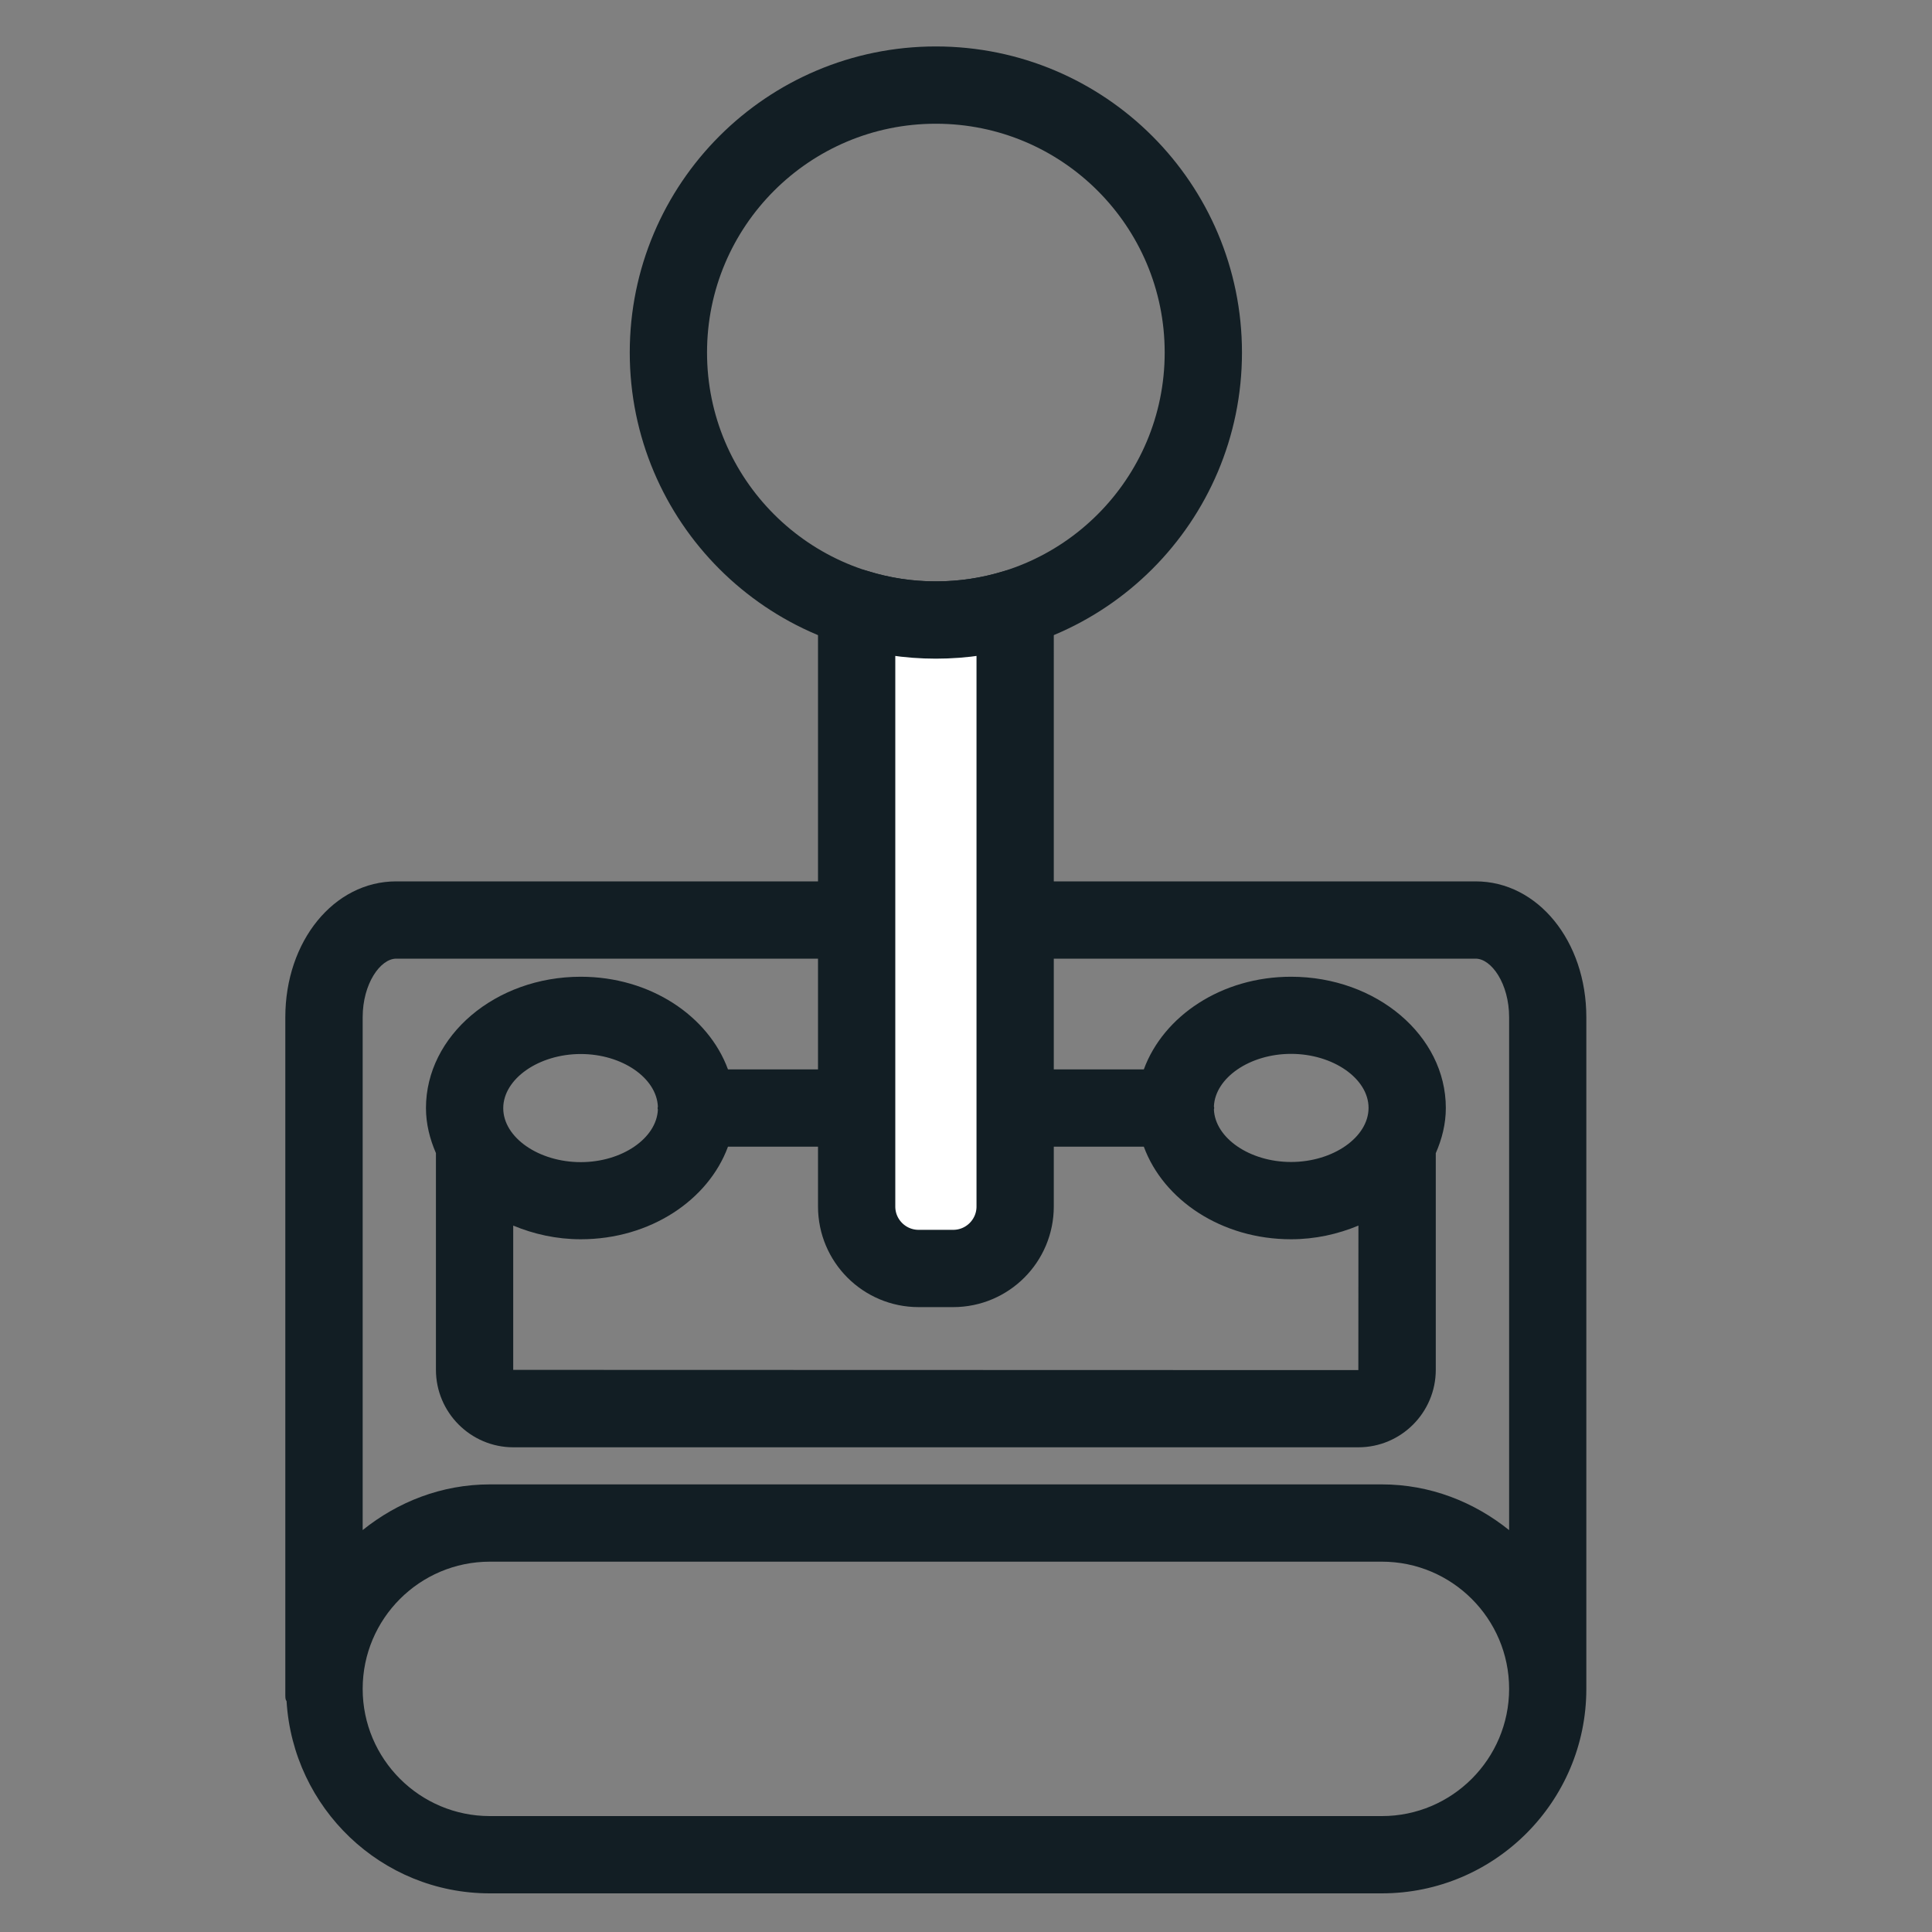 <?xml version="1.0" encoding="iso-8859-1"?>
<!-- Generator: Adobe Illustrator 18.1.1, SVG Export Plug-In . SVG Version: 6.00 Build 0)  -->
<svg version="1.1" id="Layer_1" xmlns="http://www.w3.org/2000/svg" xmlns:xlink="http://www.w3.org/1999/xlink" x="0px" y="0px"
	 viewBox="0 0 25 25" style="enable-background:new 0 0 25 25;" xml:space="preserve">
<rect x="0" y="0" width="25" height="25" fill="#808080" stroke="none"/>
<g>
	<path style="fill:#121E24;" d="M19.095,11.405H5.126c-0.804,0-1.434,0.772-1.434,1.758v8.779c0,0.041,0.006,0.06,0.016,0.069
		c0.083,1.385,1.225,2.489,2.63,2.489h11.543c1.459,0,2.646-1.187,2.646-2.646v-8.691C20.527,12.177,19.898,11.405,19.095,11.405z
		 M17.882,23.5H6.339c-0.908,0-1.646-0.738-1.646-1.646c0-0.908,0.738-1.646,1.646-1.646h11.543c0.907,0,1.646,0.738,1.646,1.646
		C19.527,22.762,18.789,23.5,17.882,23.5z M19.527,19.799c-0.453-0.364-1.021-0.591-1.646-0.591H6.339
		c-0.625,0-1.193,0.227-1.646,0.591v-6.636c0-0.434,0.229-0.758,0.434-0.758h13.968c0.204,0,0.433,0.324,0.433,0.758V19.799z"/>
	<path style="fill:#121E24;" d="M16.706,12.639c-0.898,0-1.651,0.507-1.905,1.199H9.42c-0.254-0.692-1.007-1.199-1.905-1.199
		c-1.104,0-2.003,0.763-2.003,1.699c0,0.206,0.05,0.401,0.129,0.583v2.804c0,0.553,0.45,1.003,1.002,1.003h10.934
		c0.553,0,1.002-0.45,1.002-1.003v-2.803c0.08-0.183,0.13-0.378,0.13-0.585C18.709,13.401,17.811,12.639,16.706,12.639z
		 M7.515,13.639c0.535,0,0.982,0.31,0.998,0.681c0,0.007-0.004,0.012-0.004,0.019s0.003,0.012,0.004,0.019
		c-0.016,0.37-0.463,0.68-0.998,0.68c-0.544,0-1.003-0.319-1.003-0.698S6.971,13.639,7.515,13.639z M17.577,17.729L6.641,17.726
		v-1.867c0.265,0.11,0.559,0.177,0.874,0.177c0.898,0,1.651-0.507,1.905-1.198h5.381c0.254,0.691,1.007,1.198,1.905,1.198
		c0.314,0,0.608-0.067,0.872-0.177L17.577,17.729z M16.706,15.036c-0.534,0-0.982-0.309-0.998-0.679c0-0.007,0.004-0.013,0.004-0.02
		s-0.004-0.013-0.004-0.02c0.016-0.37,0.464-0.68,0.998-0.68c0.544,0,1.003,0.32,1.003,0.699S17.25,15.036,16.706,15.036z"/>
</g>
<g id="stick">
	<circle style="fill:none;stroke:#121E24;stroke-linecap:round;stroke-linejoin:round;stroke-miterlimit:10;" cx="12.11" cy="4.562" r="3.461"/>
	<path style="fill:#FFFFFF;stroke:#121E24;stroke-linecap:round;stroke-linejoin:round;stroke-miterlimit:10;" d="M12.11,8.023
		c-0.357,0-0.701-0.054-1.025-0.155v7.744c0,0.443,0.359,0.802,0.802,0.802h0.447c0.443,0,0.802-0.359,0.802-0.802V7.869
		C12.812,7.969,12.467,8.023,12.11,8.023z"/>
</g>
</svg>

